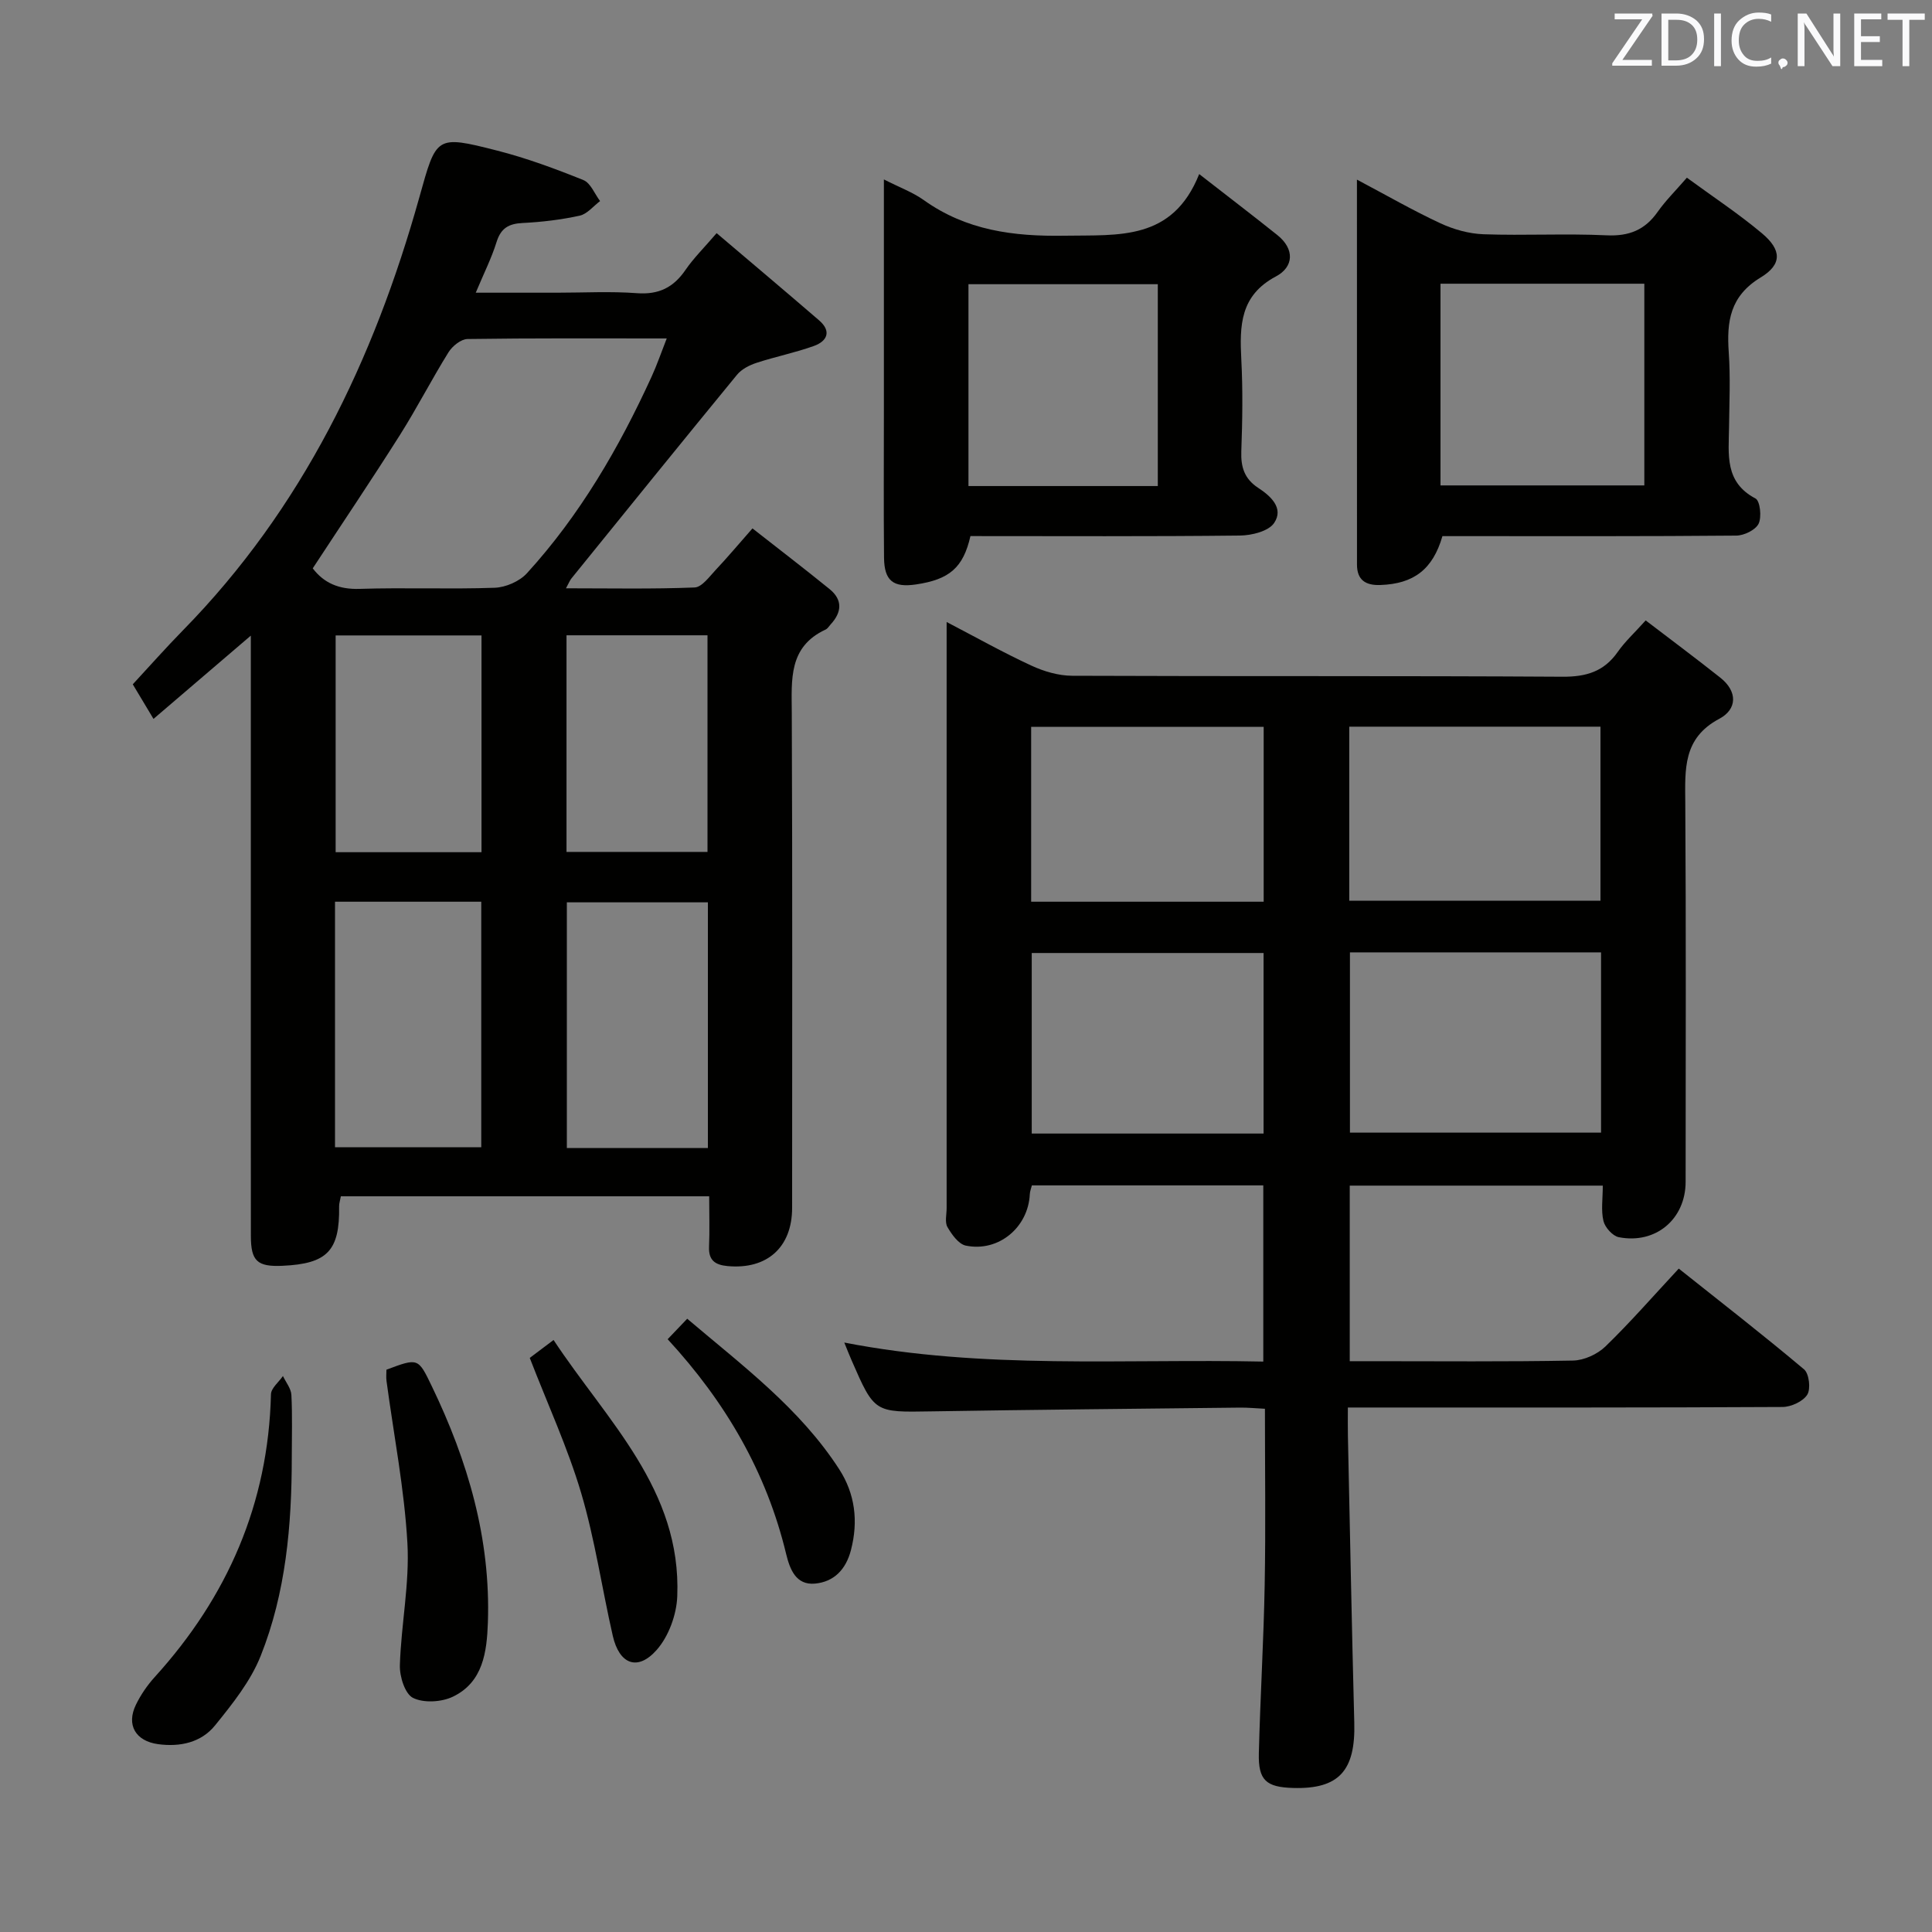 <svg enable-background="new 0 0 400 400" viewBox="0 0 400 400" xmlns="http://www.w3.org/2000/svg"><rect x="0" y="0" width="400" height="400" fill="#808080" stroke="none"/><g fill="#010100"><path d="m340.72 128.45c5.26 4.02 10.42 7.86 15.46 11.86 3.6 2.85 3.51 6.54-.24 8.52-7.53 4-7.07 10.45-7.02 17.35.17 26.17.08 52.33.07 78.5 0 7.71-6.18 12.96-13.83 11.47-1.28-.25-2.86-2.02-3.18-3.35-.53-2.19-.14-4.6-.14-7.33-17.54 0-34.77 0-52.39 0v36.35h4.72c13.83 0 27.67.13 41.5-.13 2.29-.04 5.06-1.31 6.72-2.92 5.13-4.97 9.84-10.38 15.18-16.12 8.72 6.94 17.47 13.73 25.94 20.86 1.05.89 1.42 4.05.66 5.25-.88 1.4-3.34 2.53-5.12 2.54-27.83.15-55.67.11-83.5.11-1.96 0-3.93 0-6.49 0 0 2.31-.03 4.09.01 5.86.43 19.8.8 39.6 1.32 59.4.27 9.94-3.19 13.78-12.65 13.51-5.61-.16-7.25-1.6-7.11-7.18.29-11.64 1-23.28 1.21-34.93.22-11.98.05-23.96.05-36.4-1.9-.09-3.53-.26-5.14-.24-21.32.24-42.63.43-63.95.78-11.74.2-11.74.32-16.47-10.53-.46-1.05-.88-2.12-1.53-3.72 28.9 5.63 57.68 3.33 86.75 3.94 0-12.34 0-24.23 0-36.48-15.87 0-31.77 0-47.91 0-.15.6-.4 1.21-.43 1.83-.32 6.87-6.48 12.04-13.25 10.64-1.5-.31-2.91-2.3-3.8-3.84-.58-1.01-.17-2.6-.17-3.94 0-38.67 0-77.33 0-116 0-1.5 0-2.99 0-5.33 6.14 3.2 11.73 6.34 17.53 9.02 2.61 1.21 5.63 2.1 8.47 2.11 33.83.14 67.67-.01 101.5.2 4.93.03 8.61-1.07 11.46-5.16 1.51-2.15 3.5-3.97 5.77-6.5zm-61.23 68.73v37.32h51.99c0-12.67 0-24.91 0-37.32-17.45 0-34.56 0-51.99 0zm-.14-10.69h52.01c0-12.32 0-24.19 0-36.04-17.55 0-34.64 0-52.01 0zm-17.74 48.2c0-12.84 0-25.09 0-37.38-16.21 0-32.1 0-48 0v37.38zm.02-48c0-12.23 0-24.11 0-36.2-16.17 0-32.05 0-48.14 0v36.2z"/><path d="m146.83 247.68c-25.89 0-50.99 0-76.26 0-.15.85-.37 1.47-.36 2.08.14 9.2-2.42 11.89-11.74 12.31-5.21.23-6.53-.98-6.53-6.19-.02-21.33-.01-42.66-.01-63.98 0-18.66 0-37.32 0-55.99 0-1.12 0-2.25 0-4.31-6.99 5.98-13.32 11.39-20.15 17.24-1.6-2.67-2.91-4.85-4.29-7.16 3.59-3.88 6.89-7.61 10.38-11.17 24.75-25.24 39.51-55.96 48.92-89.55 3.58-12.79 3.35-13.04 16.14-9.78 6.08 1.55 12.02 3.75 17.85 6.1 1.5.6 2.33 2.86 3.46 4.35-1.4 1.05-2.67 2.68-4.22 3.02-3.87.85-7.86 1.32-11.83 1.52-2.88.14-4.5 1.08-5.39 3.96-1.02 3.28-2.59 6.39-4.3 10.47h16.87c5.5 0 11.02-.31 16.49.1 4.51.34 7.57-1.17 10.06-4.81 1.68-2.45 3.84-4.57 6.45-7.62 7.18 6.1 14.24 12.04 21.23 18.07 2.59 2.24 1.67 4.29-1.07 5.28-3.88 1.4-7.96 2.21-11.89 3.5-1.47.48-3.09 1.3-4.04 2.46-11.5 14.01-22.89 28.1-34.3 42.19-.3.37-.47.83-1.12 2.03 9.19 0 17.92.18 26.63-.17 1.52-.06 3.07-2.26 4.4-3.67 2.39-2.53 4.63-5.21 7.58-8.56 5.39 4.23 10.74 8.32 15.96 12.56 2.75 2.23 2.55 4.8.23 7.31-.34.37-.62.87-1.04 1.07-7.73 3.58-7.04 10.37-7.01 17.25.15 34.16.07 68.32.07 102.48 0 8.18-5.2 12.81-13.35 12.06-2.6-.24-3.97-1.2-3.85-4.01.14-3.34.03-6.65.03-10.44zm-82.08-130.01c2.33 3.06 5.45 4.39 9.71 4.25 9.31-.3 18.64.1 27.95-.23 2.3-.08 5.16-1.33 6.69-3.01 10.96-12.02 19.05-25.93 25.79-40.66 1.12-2.44 1.99-4.99 3.15-7.95-14.31 0-27.78-.08-41.25.12-1.35.02-3.14 1.47-3.93 2.74-3.5 5.63-6.53 11.55-10.07 17.15-5.85 9.25-11.97 18.33-18.04 27.59zm4.61 69.02v50.83h30.28c0-17.12 0-33.84 0-50.83-10.18 0-20.07 0-30.28 0zm77.2 51c0-17.09 0-33.82 0-50.87-9.85 0-19.53 0-29.2 0v50.87zm-46.87-106.13c-10.51 0-20.41 0-30.2 0v44.88h30.2c0-15.13 0-29.88 0-44.88zm17.6 44.82h29.19c0-15.2 0-29.96 0-44.85-9.9 0-19.46 0-29.19 0z"/><path d="m298.64 111c-1.99 6.89-5.94 9.88-12.86 10.12-3.05.11-4.83-1.04-4.83-4.23-.01-26.28-.01-52.56-.01-79.7 6.18 3.27 11.6 6.4 17.26 9.03 2.75 1.28 5.92 2.17 8.94 2.28 8.48.3 17-.18 25.48.22 4.65.22 7.95-1.1 10.59-4.87 1.61-2.29 3.64-4.29 6.04-7.06 5.29 3.88 10.65 7.41 15.54 11.51 4.07 3.41 4.24 6.42-.27 9.15-6.34 3.85-7.05 9.1-6.6 15.52.36 5.14.12 10.32.06 15.48-.07 5.62-.97 11.37 5.48 14.76.95.5 1.31 3.84.64 5.22-.64 1.3-3.01 2.45-4.62 2.46-18.49.17-36.98.11-55.46.11-1.83 0-3.65 0-5.38 0zm-.4-10.5h42.2c0-14.16 0-27.89 0-41.76-14.3 0-28.22 0-42.2 0z"/><path d="m183 37.15c3.28 1.67 5.97 2.65 8.22 4.25 8.82 6.31 18.59 7.58 29.23 7.4 11.18-.19 22.3 1.11 27.83-12.76 6.03 4.7 11.15 8.6 16.17 12.62 3.66 2.92 3.4 6.62-.28 8.57-7.45 3.95-7.53 10.22-7.17 17.21.33 6.31.23 12.66 0 18.98-.12 3.28.64 5.72 3.5 7.59 2.57 1.68 5.36 4.19 3.3 7.26-1.15 1.72-4.63 2.58-7.07 2.61-18.63.21-37.26.11-55.81.11-1.49 6.53-4.33 8.98-11.26 10.01-4.7.7-6.58-.73-6.63-5.53-.1-10.16-.03-20.32-.03-30.48 0-15.63 0-31.27 0-47.84zm56.71 21.69c-13.2 0-26.21 0-39.2 0v41.79h39.2c0-14.06 0-27.8 0-41.79z"/><path d="m80.01 283.58c6.57-2.46 6.56-2.46 9.39 3.42 7.46 15.46 12.21 31.6 11.61 48.94-.21 6.05-.99 12.35-7.26 15.35-2.35 1.12-6.03 1.34-8.24.24-1.67-.83-2.8-4.45-2.72-6.78.26-8.43 2.03-16.89 1.56-25.25-.63-11.22-2.82-22.36-4.32-33.53-.12-.81-.02-1.63-.02-2.39z"/><path d="m60.41 301.78c-.01 14.03-1.22 27.96-6.44 41.06-2.08 5.23-5.84 9.93-9.44 14.38-2.86 3.54-7.22 4.51-11.8 3.89-4.65-.64-6.63-3.97-4.59-8.16 1-2.06 2.35-4.03 3.89-5.73 15.09-16.62 23.52-35.93 24.07-58.55.03-1.28 1.62-2.52 2.48-3.78.61 1.3 1.68 2.58 1.75 3.92.22 4.31.08 8.65.08 12.97z"/><path d="m109.68 281.14c1.3-.98 2.75-2.07 4.93-3.71 11.04 16.75 26.5 30.95 25.61 53.09-.15 3.8-1.78 8.27-4.26 11.08-3.94 4.46-7.74 2.99-9.09-2.92-2.25-9.85-3.69-19.92-6.55-29.58-2.77-9.34-6.9-18.29-10.64-27.96z"/><path d="m138.23 277.27c1.42-1.49 2.52-2.64 4.05-4.24 11.46 9.73 23.34 18.57 31.48 31.18 3.26 5.05 3.98 10.73 2.42 16.72-1.05 4.05-3.54 6.58-7.46 6.94-3.95.35-5.19-2.99-5.96-6.15-4.06-16.86-12.45-31.34-24.53-44.45z"/></g><path d="m342.2 3.2-6.3 9.2h6.1v1.2h-8.2v-.5l6.2-9.1h-5.7v-1.2h7.8v.4z" fill="#fafafb"/><path d="m344 13.7v-10.9h3.1c1.6 0 3 .5 4.1 1.4 1.1 1 1.6 2.2 1.6 3.9s-.5 3-1.6 4-2.5 1.5-4.2 1.5h-3zm1.4-9.6v8.4h1.6c1.4 0 2.5-.4 3.2-1.1.8-.8 1.2-1.8 1.2-3.2s-.4-2.4-1.2-3.1-1.8-1-3.1-1z" fill="#fafafb"/><path d="m356.3 2.8v10.9h-1.4v-10.9z" fill="#fafafb"/><path d="m366.6 13.2c-.8.4-1.8.6-3 .6-1.6 0-2.8-.5-3.7-1.5s-1.4-2.3-1.4-3.9c0-1.7.5-3.2 1.6-4.2s2.4-1.6 4-1.6c1 0 1.9.1 2.6.4v1.5c-.8-.4-1.6-.6-2.6-.6-1.2 0-2.2.4-3 1.2s-1.1 1.9-1.1 3.3c0 1.3.4 2.3 1.1 3.1s1.6 1.1 2.8 1.1c1.1 0 2-.2 2.8-.7v1.3z" fill="#fafafb"/><path d="m368.2 13c0-.3.1-.5.3-.6.2-.2.4-.3.6-.3.3 0 .5.1.7.3s.3.4.3.6-.1.5-.3.6c-.2.2-.4.3-.7.3-.3 1-.5-.1-.6-.3-.2-.2-.3-.4-.3-.6z" fill="#fafafb"/><path d="m381.1 13.7h-1.7l-5.5-8.4c-.2-.2-.3-.5-.4-.7 0 .2.1.8.1 1.5v7.6h-1.4v-10.9h1.8l5.3 8.3c.3.4.4.6.4.8 0-.3-.1-.8-.1-1.6v-7.5h1.4v10.9z" fill="#fafafb"/><path d="m389.7 13.7h-5.8v-10.9h5.6v1.2h-4.2v3.5h3.9v1.2h-3.9v3.7h4.4z" fill="#fafafb"/><path d="m398.4 4.1h-3.1v9.6h-1.4v-9.6h-3.1v-1.3h7.7v1.3z" fill="#fafafb"/></svg>
